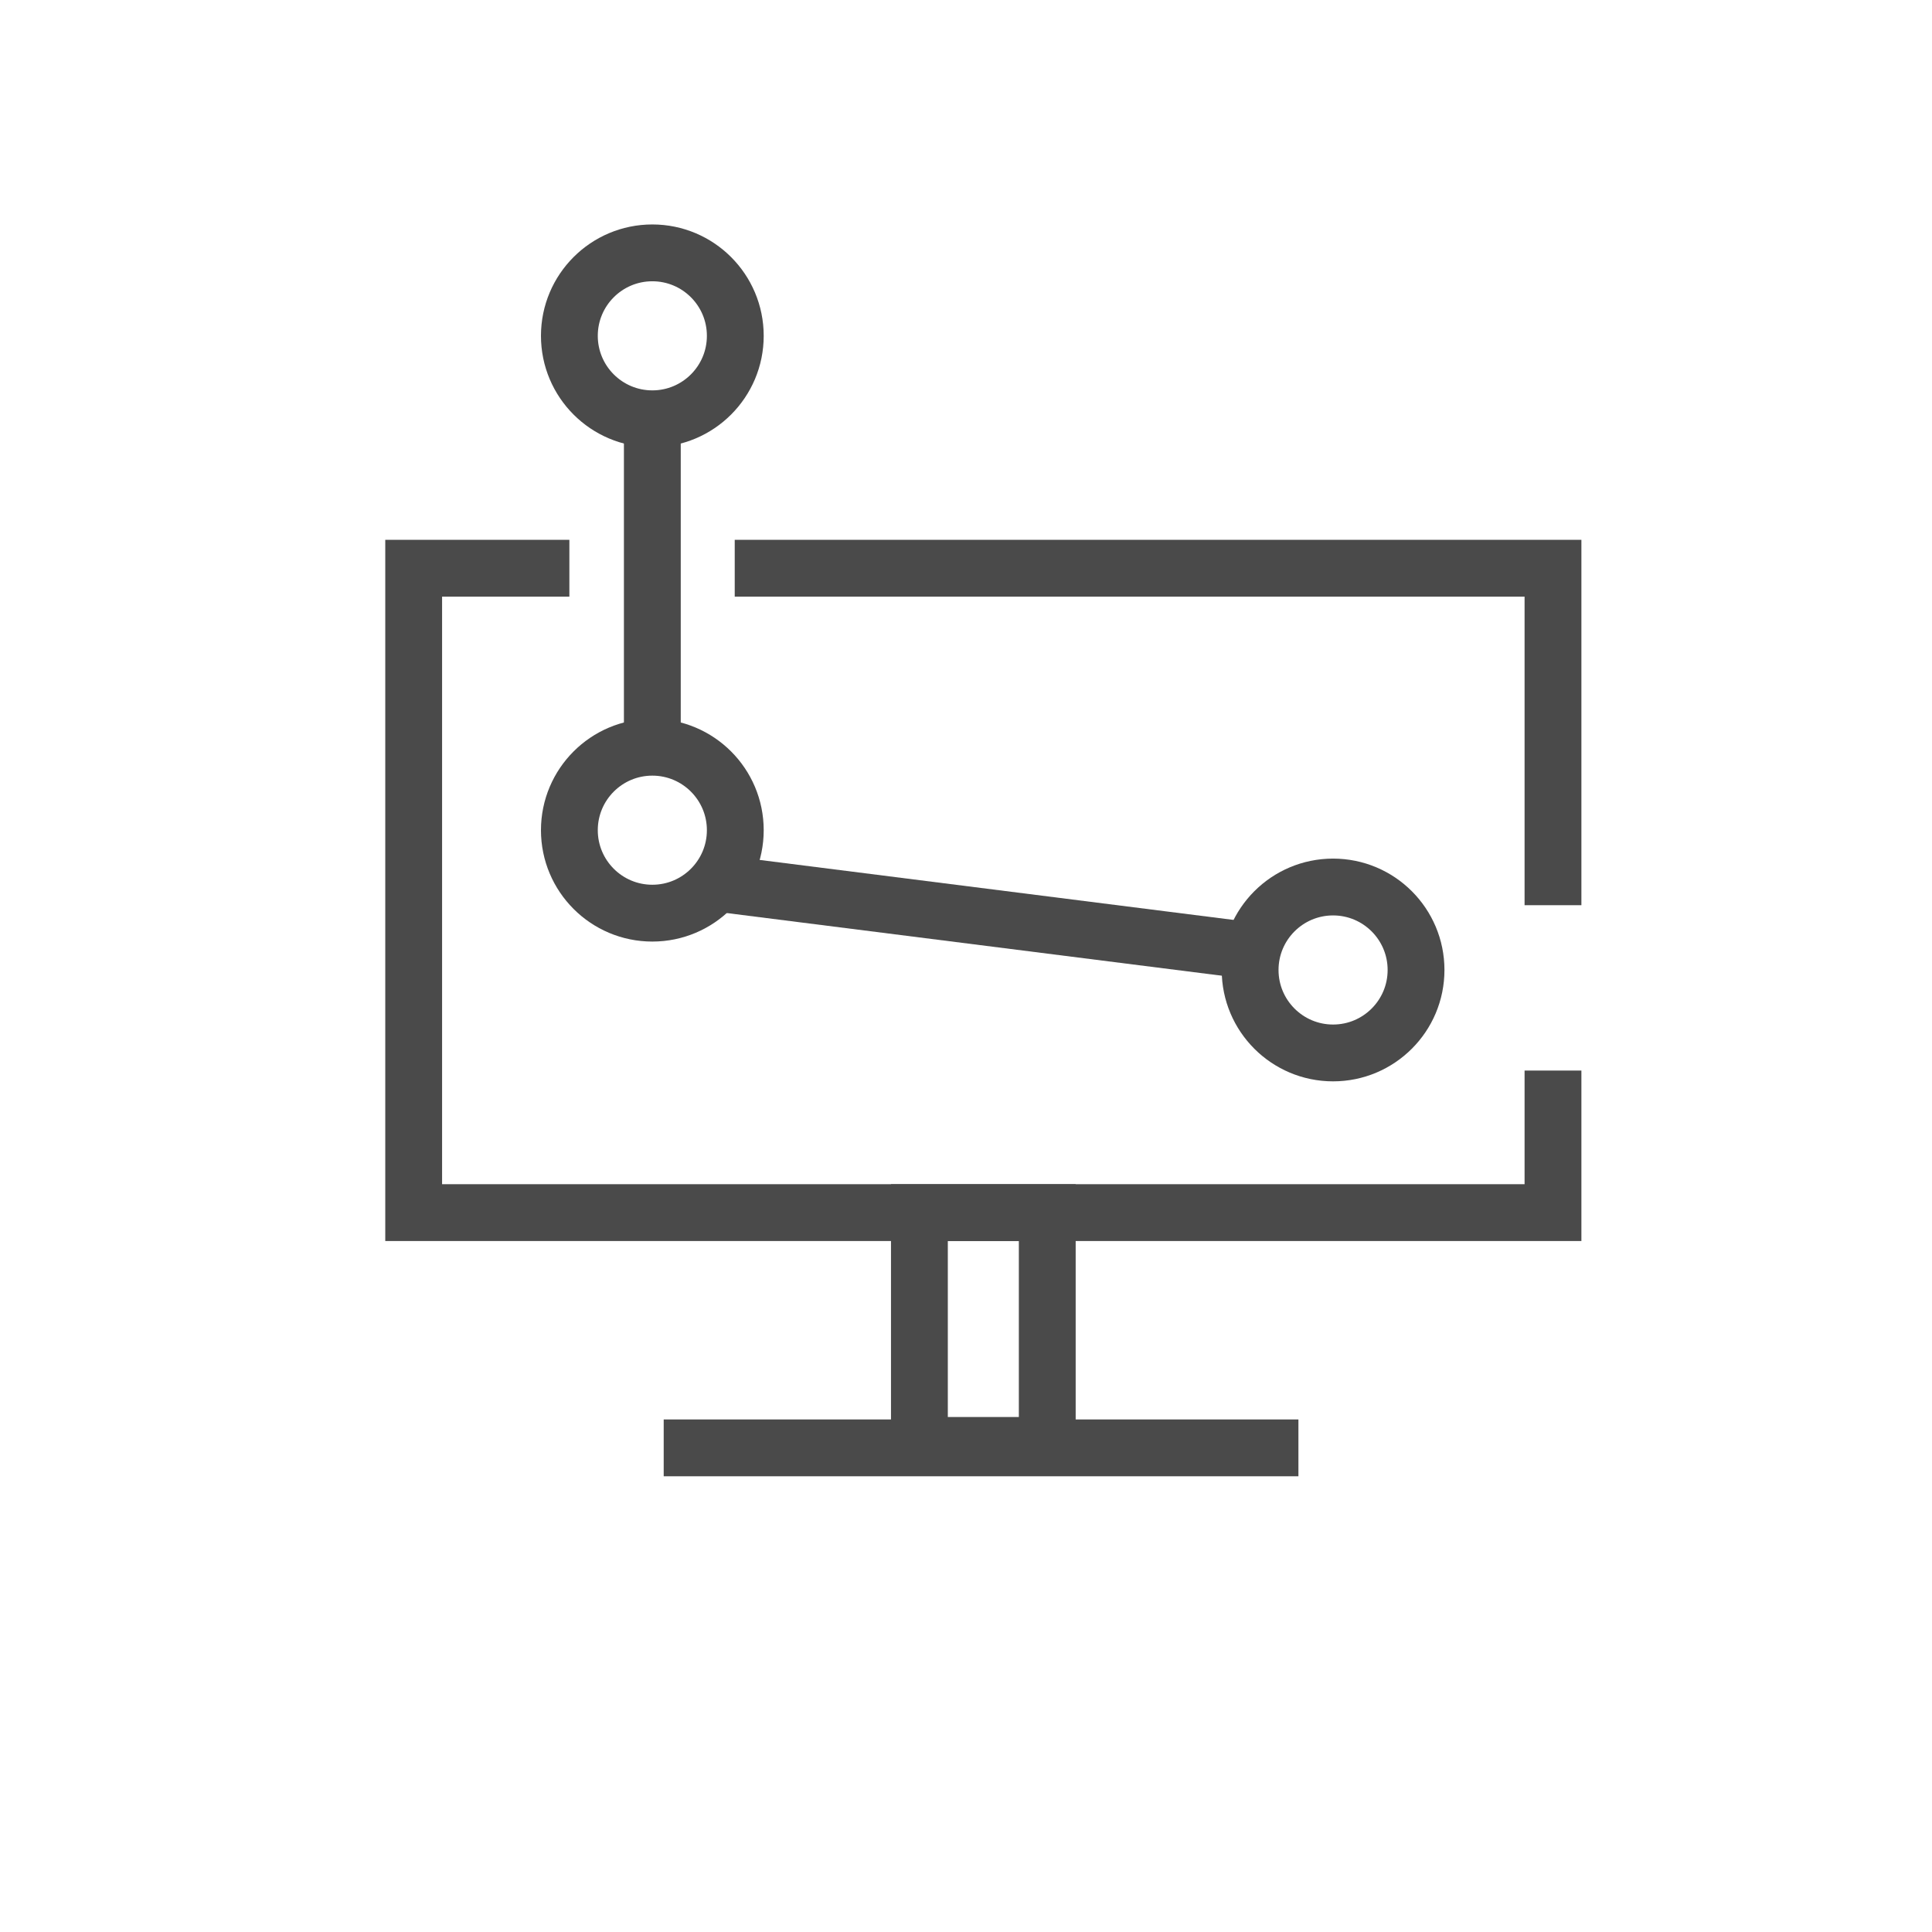 <svg xmlns="http://www.w3.org/2000/svg" width="340" height="340" viewBox="0 0 340 340">
  <defs>
    <style>
      .cls-1 {
        fill: none;
        stroke: #4a4a4a;
        stroke-miterlimit: 10;
        stroke-width: 10px;
      }
    </style>
  </defs>
  <title>Software Icon</title>
  <g id="Layer_2" data-name="Layer 2">
    <g>
      <circle class="cls-1" cx="114.8" cy="146.1" r="14.6"/>
      <circle class="cls-1" cx="114.8" cy="59.1" r="14.6"/>
      <circle class="cls-1" cx="234.6" cy="170.7" r="14.6"/>
      <rect class="cls-1" x="161.8" y="213.4" width="22.5" height="40.97"/>
      <line class="cls-1" x1="116.8" y1="254.8" x2="228.5" y2="254.8"/>
      <polyline class="cls-1" points="129.3 100 273.3 100 273.3 159.3"/>
      <polyline class="cls-1" points="273.3 188.4 273.3 213.4 72.8 213.4 72.8 100 100.2 100"/>
      <line class="cls-1" x1="114.8" y1="131.5" x2="114.8" y2="73.6"/>
      <line class="cls-1" x1="126" y1="155.4" x2="220" y2="167.3"/>
    </g>
  </g>
</svg>
